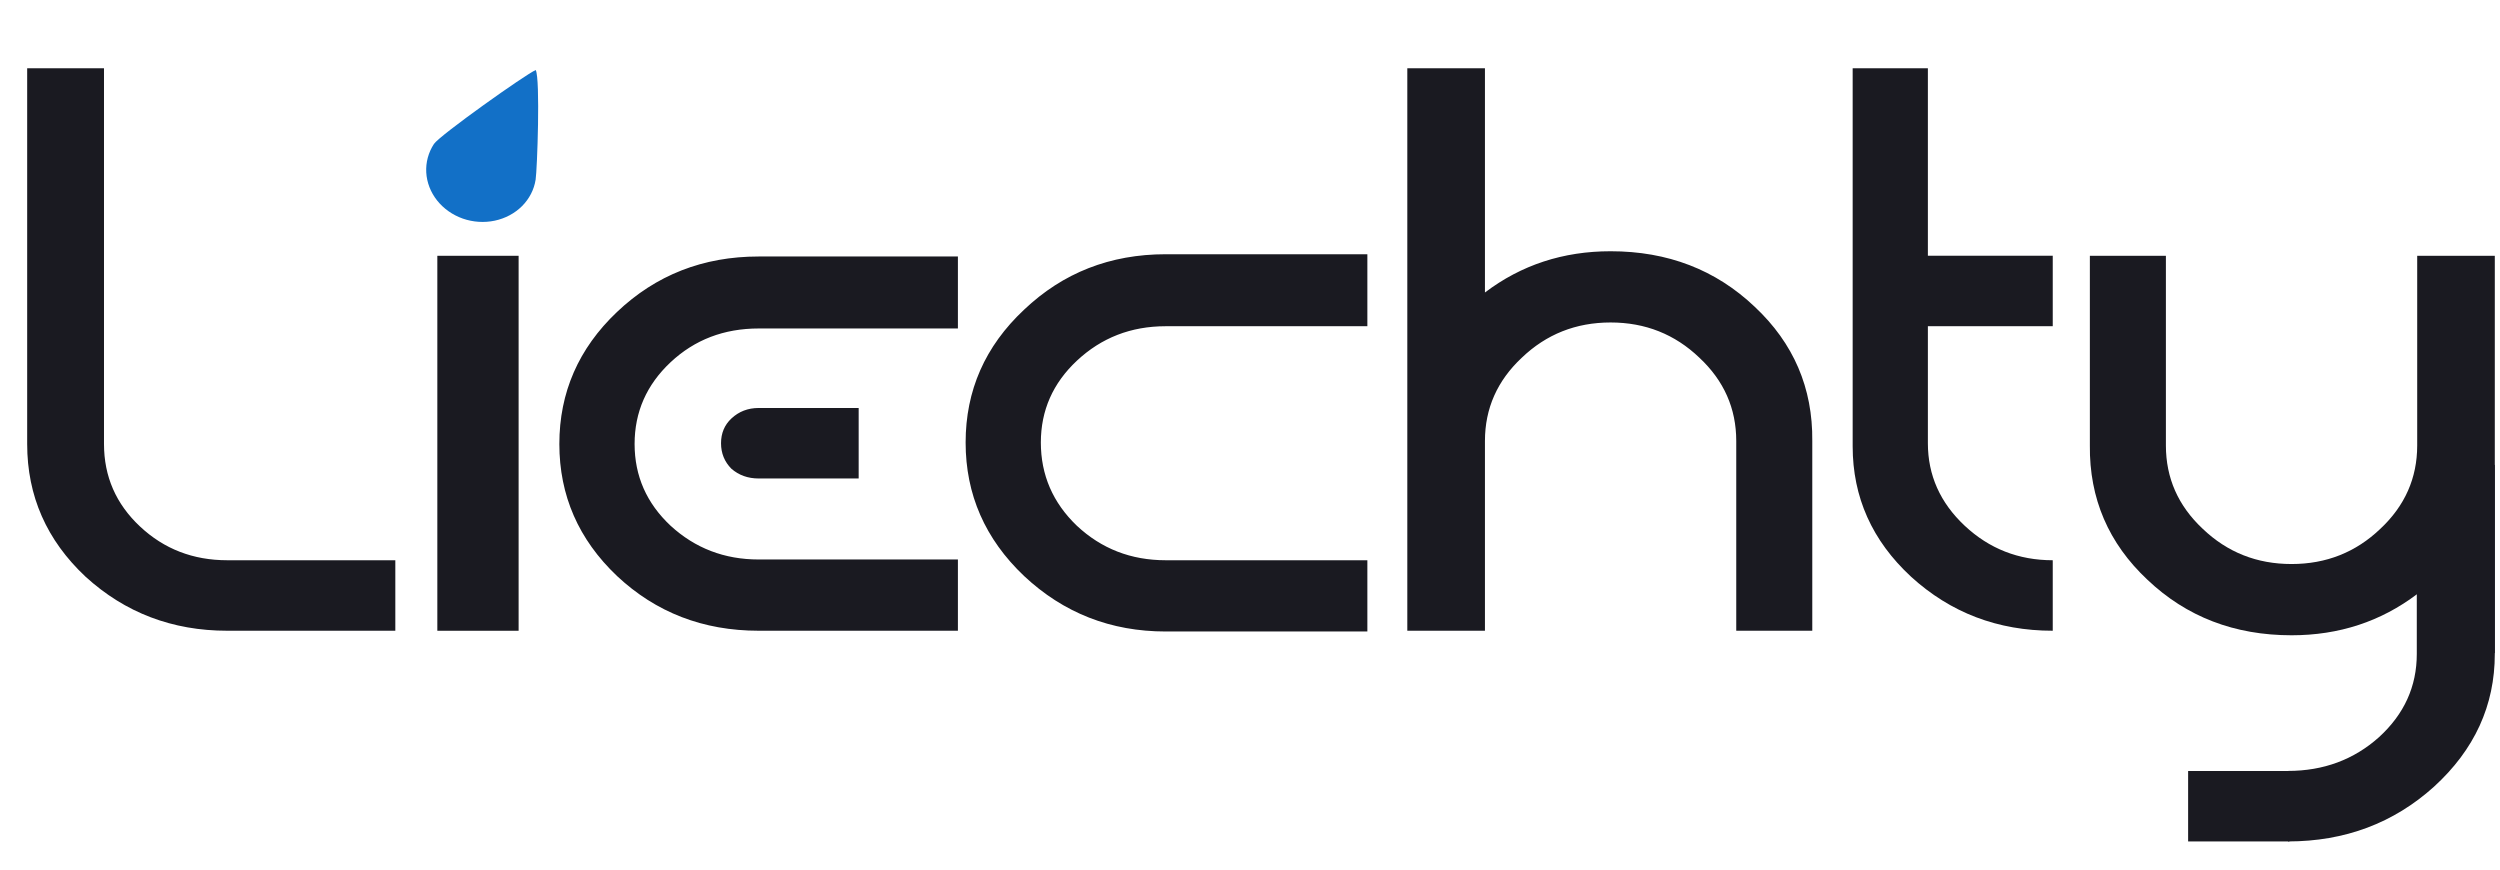 <svg xmlns="http://www.w3.org/2000/svg" width="92" height="32" viewBox="0 0 92 32" fill="none">
  <path d="M14.548 20.617V23.211H8.363C6.341 23.211 4.603 22.549 3.15 21.224C1.717 19.881 1 18.252 1 16.339V2.511H3.827V16.339C3.827 17.535 4.269 18.547 5.153 19.375C6.036 20.203 7.106 20.617 8.363 20.617H14.548ZM35.251 12.088H27.918C26.642 12.088 25.562 12.502 24.678 13.33C23.795 14.158 23.353 15.161 23.353 16.339C23.353 17.516 23.795 18.519 24.678 19.347C25.581 20.175 26.661 20.589 27.918 20.589H35.251V23.211H27.918C25.876 23.211 24.138 22.539 22.705 21.196C21.291 19.853 20.584 18.234 20.584 16.339C20.584 14.443 21.291 12.824 22.705 11.481C24.138 10.12 25.876 9.439 27.918 9.439H35.251V12.088ZM26.916 17.25C26.661 16.992 26.534 16.679 26.534 16.311C26.534 15.943 26.661 15.639 26.916 15.4C27.192 15.143 27.525 15.014 27.918 15.014H31.599V17.608H27.918C27.525 17.608 27.192 17.489 26.916 17.25ZM37.685 21.196C36.251 19.835 35.535 18.197 35.535 16.284C35.535 14.37 36.251 12.742 37.685 11.398C39.118 10.037 40.855 9.356 42.898 9.356H50.319V12.005H42.898C41.621 12.005 40.532 12.429 39.628 13.275C38.745 14.103 38.303 15.106 38.303 16.284C38.303 17.479 38.745 18.5 39.628 19.347C40.532 20.193 41.621 20.617 42.898 20.617H50.319V23.239H42.898C40.875 23.239 39.138 22.558 37.685 21.196ZM59.27 9.246C61.371 9.246 63.138 9.926 64.572 11.288C66.005 12.631 66.712 14.278 66.692 16.228V23.211H63.894V16.228C63.894 15.032 63.443 14.011 62.539 13.165C61.636 12.3 60.547 11.867 59.27 11.867C57.994 11.867 56.904 12.3 56.001 13.165C55.098 14.011 54.646 15.032 54.646 16.228V23.211H51.789V2.511H54.646V10.764C55.982 9.751 57.523 9.246 59.27 9.246ZM68.178 2.511H70.946V9.411H75.541V12.005H70.946V16.311C70.946 17.489 71.398 18.5 72.301 19.347C73.204 20.193 74.284 20.617 75.541 20.617V23.211C73.519 23.211 71.781 22.549 70.328 21.224C68.895 19.899 68.178 18.298 68.178 16.422V2.511Z" fill="#1A1A21"/>
  <path d="M19.085 9.413H16.094V23.212H19.085V9.413Z" fill="#1A1A21"/>
  <path d="M19.715 2.577C19.887 2.915 19.769 6.247 19.711 6.612C19.654 6.977 19.48 7.315 19.212 7.584C18.944 7.852 18.593 8.039 18.205 8.121C17.817 8.203 17.409 8.176 17.031 8.044C16.654 7.911 16.325 7.679 16.085 7.377C15.846 7.075 15.707 6.716 15.686 6.346C15.666 5.976 15.764 5.611 15.969 5.298C16.173 4.985 19.353 2.727 19.715 2.577Z" fill="#1270C7"/>
  <path fill-rule="evenodd" clip-rule="evenodd" d="M84.2 30.965C86.292 30.963 88.083 30.292 89.572 28.95C91.063 27.588 91.809 25.96 91.809 24.065V17.11H88.938V24.065C88.938 25.261 88.474 26.282 87.547 27.128C86.622 27.955 85.506 28.369 84.2 28.37V30.965Z" fill="#1A1A21"/>
  <path fill-rule="evenodd" clip-rule="evenodd" d="M79.027 21.336C80.46 22.697 82.228 23.378 84.329 23.378C86.076 23.378 87.617 22.872 88.953 21.86V24.032H91.809V9.413H88.953V16.395C88.953 17.591 88.501 18.613 87.598 19.459C86.694 20.324 85.605 20.756 84.329 20.756C83.052 20.756 81.963 20.324 81.059 19.459C80.156 18.613 79.705 17.591 79.705 16.395V9.413H76.907V16.395C76.887 18.346 77.594 19.993 79.027 21.336Z" fill="#1A1A21"/>
  <path d="M84.251 28.373H80.523V30.965H84.251V28.373Z" fill="#1A1A21"/>
</svg>